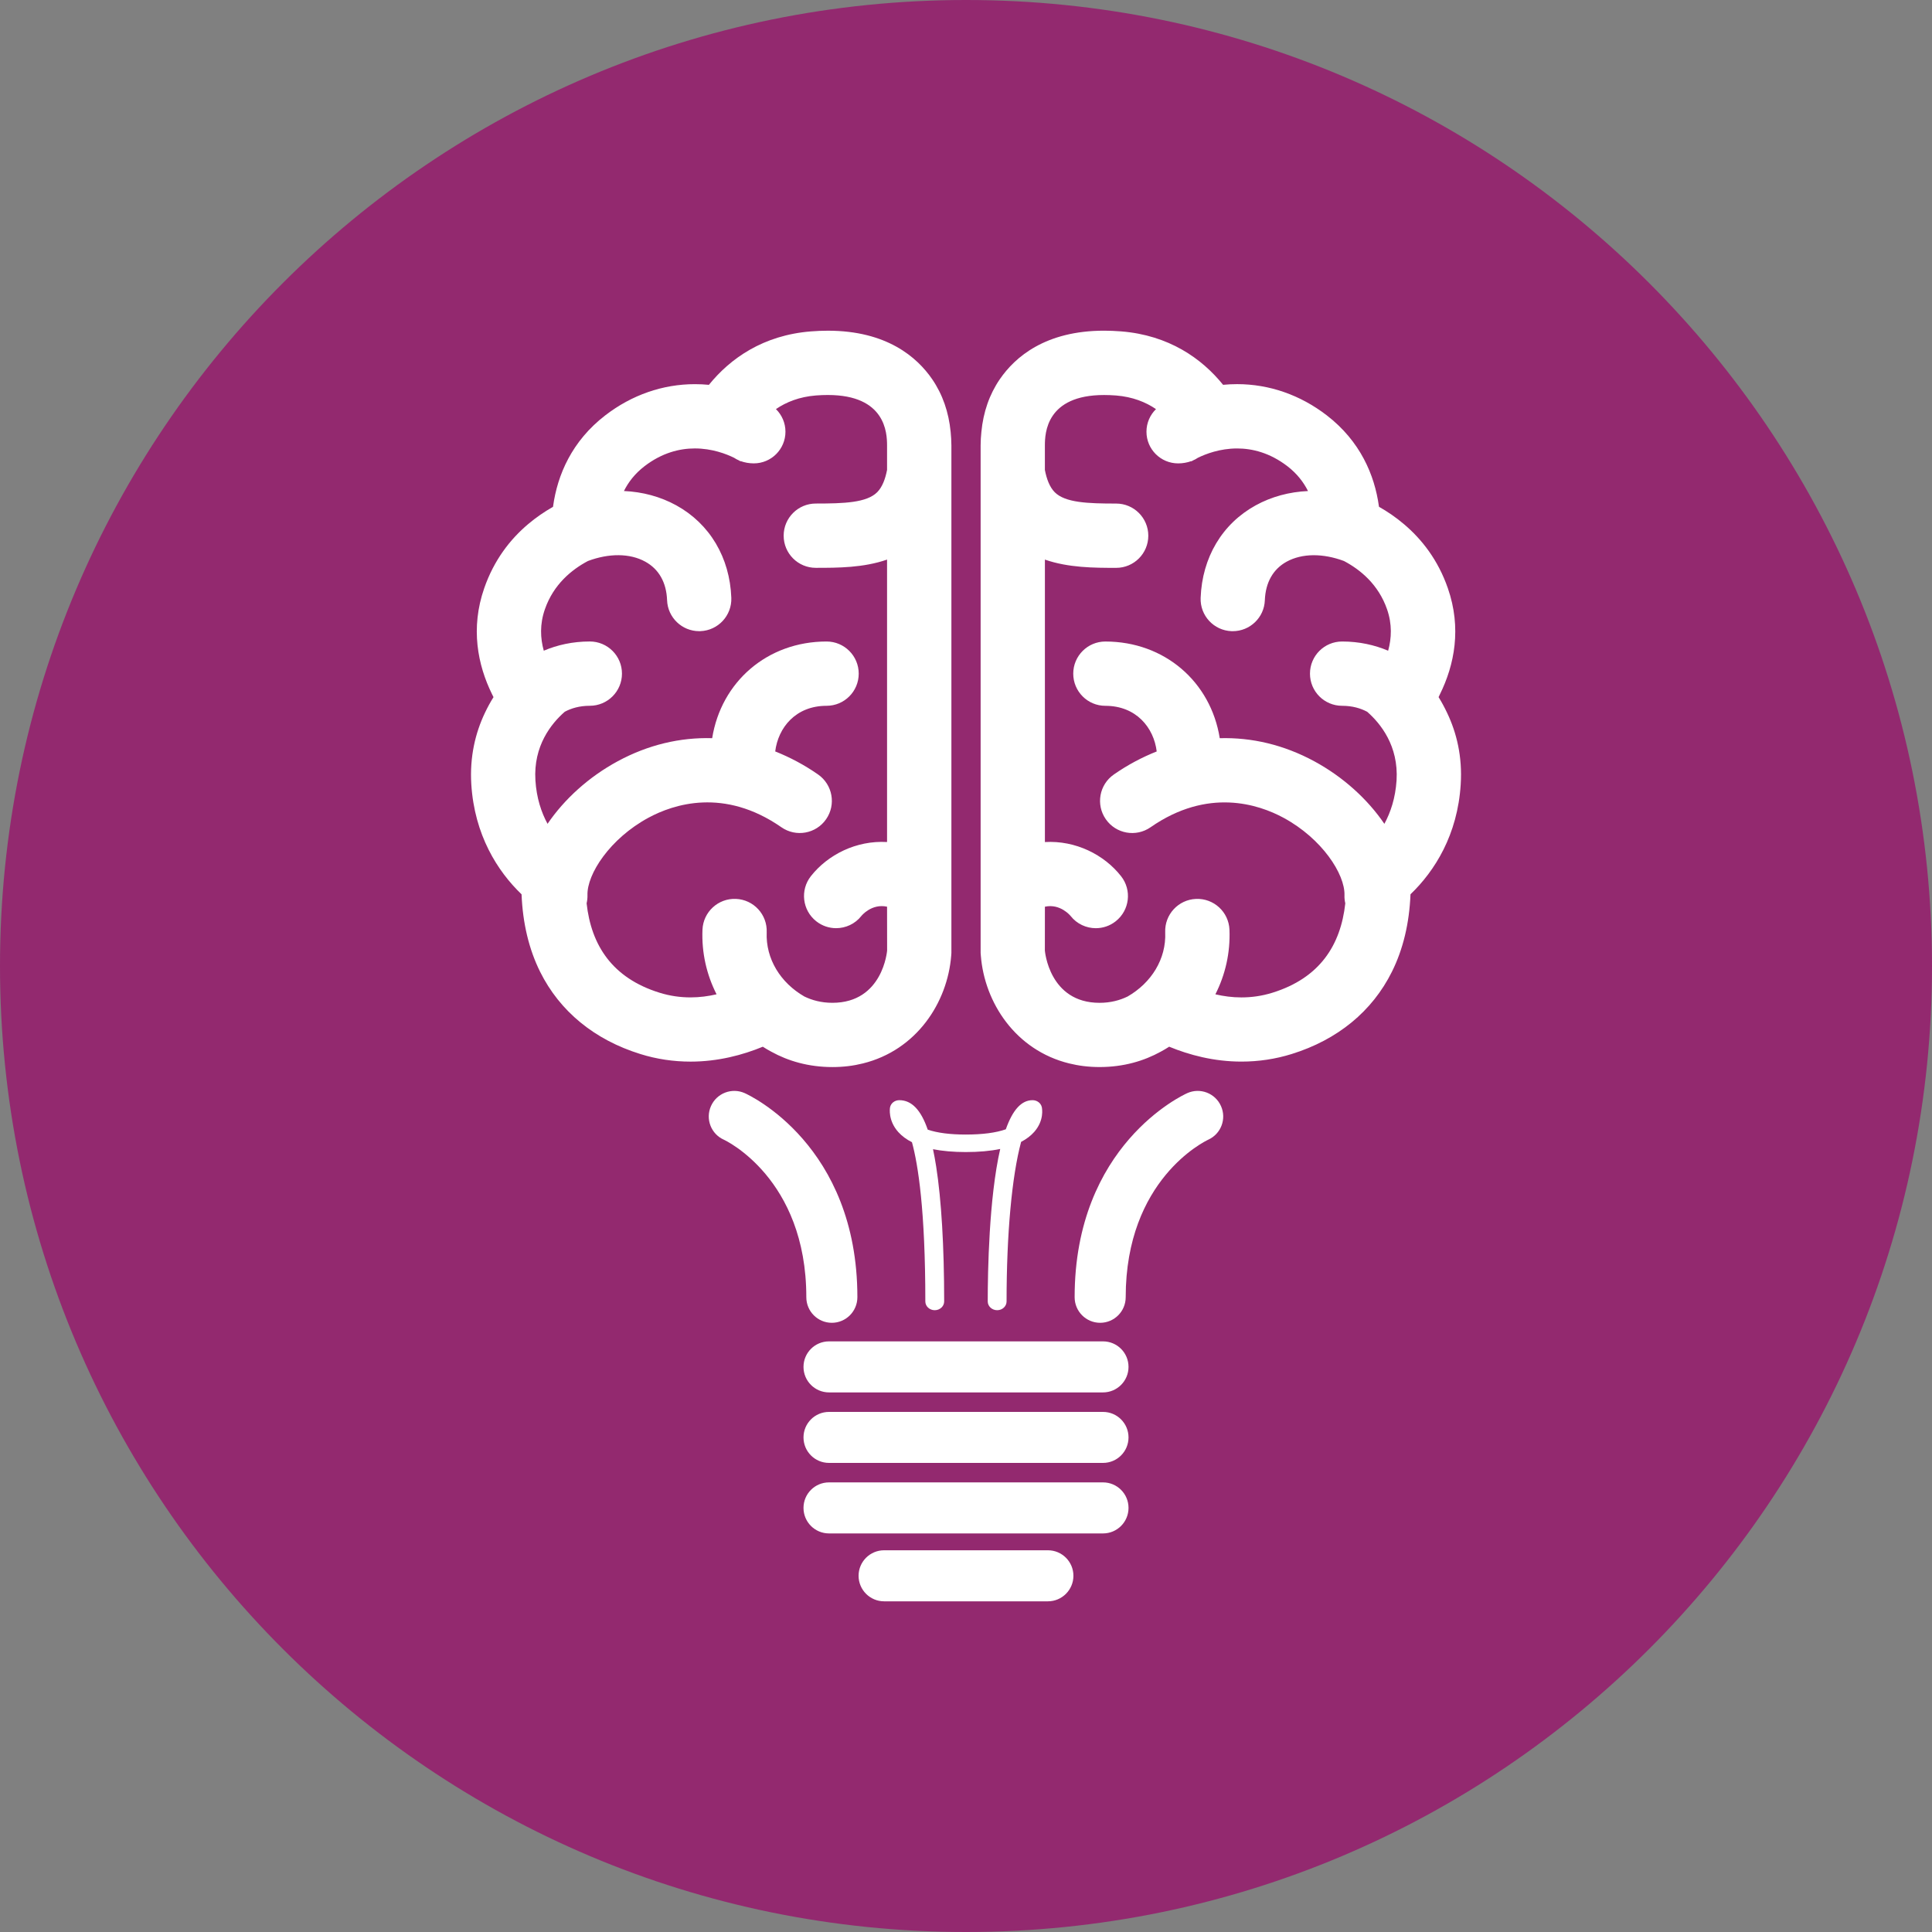 <?xml version="1.0" encoding="UTF-8" standalone="no"?>
<svg width="100px" height="100px" viewBox="0 0 100 100" version="1.1" xmlns="http://www.w3.org/2000/svg" xmlns:xlink="http://www.w3.org/1999/xlink" xmlns:sketch="http://www.bohemiancoding.com/sketch/ns">
    <rect x="0" y="0" width="100" height="100" fill="#808080" stroke="none"/>
    <!-- Generator: Sketch 3.0.3 (7891) - http://www.bohemiancoding.com/sketch -->
    <title>gifted-icon</title>
    <desc>Created with Sketch.</desc>
    <defs></defs>
    <g id="Page-1" stroke="none" stroke-width="1" fill="none" fill-rule="evenodd" sketch:type="MSPage">
        <g id="gifted-icon" sketch:type="MSLayerGroup">
            <g id="Group" sketch:type="MSShapeGroup">
                <path d="M50,100 C77.614,100 100,77.614 100,50 C100,22.386 77.614,0 50,0 C22.386,0 0,22.386 0,50 C0,77.614 22.386,100 50,100 Z" id="Oval" fill="#93296F"></path>
                <g transform="translate(24, 17)" id="Shape" fill="#FFFFFF">
                    <g>
                        <path d="M26.757,6.058 L26.757,7.597 L26.757,32.198 L26.757,32.326 L26.767,32.454 C26.955,34.895 28.563,37.358 31.337,38.042 C31.828,38.164 32.352,38.23 32.914,38.23 C34.163,38.23 35.214,37.912 36.083,37.433 C36.232,37.353 36.377,37.267 36.517,37.177 C37.555,37.605 38.83,37.948 40.258,37.948 C41.142,37.948 42.017,37.818 42.859,37.555 C45.234,36.817 47.026,35.344 48.043,33.302 C48.625,32.135 48.946,30.791 49.007,29.288 C50.259,28.087 51.445,26.21 51.606,23.598 C51.697,22.168 51.397,20.934 50.903,19.899 C50.768,19.613 50.62,19.339 50.461,19.083 C50.484,19.038 50.507,18.989 50.527,18.943 C51.284,17.414 51.659,15.509 50.939,13.442 C50.429,11.974 49.586,10.907 48.674,10.135 C48.249,9.773 47.807,9.475 47.378,9.232 C47.376,9.219 47.374,9.206 47.37,9.191 C47.148,7.588 46.407,5.833 44.671,4.496 C43.299,3.441 41.696,2.883 40.034,2.883 C39.784,2.883 39.541,2.895 39.307,2.918 C38.202,1.55 36.495,0.348 34.027,0.152 C33.727,0.129 33.431,0.116 33.15,0.116 C30.11,0.116 28.538,1.481 27.751,2.627 C27.212,3.414 26.894,4.331 26.796,5.357 C26.772,5.586 26.757,5.818 26.757,6.058 L26.757,6.058 Z M30.084,29.931 C30.884,29.757 31.406,30.401 31.413,30.409 C31.741,30.826 32.226,31.043 32.72,31.043 C33.08,31.043 33.444,30.927 33.748,30.686 C34.47,30.117 34.595,29.072 34.025,28.35 C33.154,27.242 31.679,26.492 30.084,26.584 L30.084,11.965 C31.302,12.388 32.626,12.392 33.773,12.392 C34.692,12.392 35.436,11.647 35.436,10.728 C35.436,9.81 34.692,9.064 33.773,9.064 C32.303,9.064 31.135,9.021 30.592,8.477 C30.327,8.211 30.172,7.786 30.083,7.324 L30.083,6.059 C30.083,5.413 30.157,3.446 33.148,3.446 C33.341,3.446 33.545,3.454 33.764,3.47 C34.623,3.539 35.301,3.812 35.834,4.176 C35.529,4.473 35.341,4.887 35.341,5.347 C35.341,6.251 36.075,6.985 36.981,6.985 C37.218,6.985 37.452,6.943 37.663,6.867 C37.664,6.875 37.666,6.881 37.666,6.881 C37.666,6.881 37.694,6.864 37.741,6.836 C37.833,6.797 37.921,6.751 38,6.696 C38.403,6.498 39.139,6.212 40.032,6.212 C40.82,6.212 41.728,6.434 42.64,7.134 C43.138,7.519 43.475,7.962 43.702,8.416 C42.739,8.459 41.818,8.704 40.992,9.158 C39.259,10.113 38.223,11.856 38.145,13.944 C38.109,14.863 38.827,15.635 39.744,15.669 C39.766,15.669 39.787,15.67 39.806,15.67 C40.697,15.67 41.436,14.965 41.468,14.068 C41.504,13.15 41.892,12.461 42.595,12.073 C43.397,11.633 44.478,11.632 45.564,12.038 C46.403,12.481 47.345,13.246 47.793,14.535 C48.062,15.308 48.029,16.036 47.85,16.681 C47.157,16.387 46.361,16.204 45.468,16.204 C44.547,16.204 43.804,16.949 43.804,17.868 C43.804,18.787 44.547,19.532 45.468,19.532 C46.005,19.532 46.43,19.663 46.765,19.841 C47.453,20.444 48.396,21.602 48.286,23.391 C48.226,24.31 47.977,25.049 47.655,25.642 C46.79,24.371 45.529,23.217 44.02,22.4 C42.451,21.552 40.789,21.161 39.134,21.209 C38.669,18.294 36.281,16.205 33.212,16.205 C32.295,16.205 31.551,16.95 31.551,17.869 C31.551,18.788 32.295,19.533 33.212,19.533 C34.816,19.533 35.722,20.669 35.871,21.895 C35.113,22.196 34.367,22.59 33.652,23.088 C32.897,23.613 32.711,24.65 33.237,25.404 C33.761,26.158 34.797,26.344 35.552,25.819 C38.518,23.757 41.137,24.626 42.435,25.328 C44.425,26.404 45.621,28.245 45.59,29.333 C45.584,29.48 45.601,29.621 45.632,29.757 C45.395,31.921 44.313,33.62 41.864,34.382 C41.31,34.555 40.77,34.626 40.255,34.626 C39.78,34.626 39.33,34.564 38.908,34.466 C39.42,33.458 39.685,32.319 39.637,31.122 C39.6,30.203 38.824,29.489 37.906,29.528 C36.989,29.565 36.274,30.339 36.311,31.257 C36.371,32.64 35.589,33.875 34.365,34.579 C33.969,34.772 33.49,34.906 32.912,34.906 C30.293,34.906 30.082,32.199 30.082,32.199 C30.082,32.199 30.084,31.337 30.084,29.931 L30.084,29.931 Z"></path>
                        <path d="M25.206,5.358 C25.106,4.332 24.789,3.415 24.25,2.628 C23.464,1.482 21.891,0.117 18.851,0.117 C18.567,0.117 18.273,0.129 17.973,0.153 C15.505,0.348 13.8,1.551 12.693,2.919 C12.459,2.896 12.216,2.884 11.966,2.884 C10.305,2.884 8.701,3.442 7.331,4.497 C5.594,5.833 4.853,7.589 4.63,9.192 C4.629,9.206 4.626,9.219 4.625,9.233 C4.195,9.477 3.754,9.774 3.327,10.136 C2.416,10.907 1.575,11.974 1.064,13.443 C0.345,15.51 0.719,17.415 1.474,18.944 C1.497,18.99 1.52,19.039 1.544,19.084 C1.382,19.34 1.233,19.614 1.098,19.9 C0.606,20.935 0.306,22.169 0.395,23.599 C0.559,26.212 1.743,28.088 2.996,29.289 C3.056,30.792 3.379,32.136 3.958,33.303 C4.975,35.345 6.767,36.818 9.143,37.556 C9.983,37.819 10.858,37.949 11.744,37.949 C13.17,37.949 14.447,37.605 15.483,37.178 C15.623,37.268 15.769,37.354 15.919,37.434 C16.786,37.913 17.84,38.231 19.087,38.231 C19.649,38.231 20.173,38.166 20.663,38.043 C23.439,37.359 25.045,34.897 25.235,32.455 L25.244,32.327 L25.244,32.199 L25.244,7.597 L25.244,6.058 C25.243,5.818 25.228,5.586 25.206,5.358 L25.206,5.358 Z M21.917,32.198 C21.917,32.198 21.707,34.905 19.086,34.905 C18.508,34.905 18.028,34.771 17.632,34.578 C16.408,33.874 15.628,32.639 15.684,31.256 C15.722,30.338 15.008,29.563 14.09,29.527 C13.174,29.488 12.398,30.202 12.36,31.121 C12.311,32.318 12.577,33.457 13.089,34.465 C12.667,34.563 12.215,34.625 11.742,34.625 C11.226,34.625 10.684,34.554 10.131,34.381 C7.683,33.618 6.601,31.92 6.363,29.756 C6.394,29.62 6.412,29.479 6.407,29.332 C6.376,28.244 7.573,26.403 9.561,25.327 C10.859,24.625 13.478,23.756 16.444,25.818 C17.198,26.344 18.236,26.158 18.759,25.403 C19.284,24.649 19.097,23.612 18.344,23.087 C17.628,22.589 16.884,22.195 16.125,21.894 C16.275,20.668 17.18,19.532 18.783,19.532 C19.702,19.532 20.447,18.787 20.447,17.868 C20.447,16.949 19.702,16.204 18.783,16.204 C15.714,16.204 13.328,18.294 12.862,21.208 C11.206,21.16 9.546,21.551 7.978,22.399 C6.467,23.216 5.206,24.37 4.341,25.641 C4.019,25.048 3.771,24.309 3.713,23.39 C3.6,21.601 4.542,20.443 5.232,19.84 C5.566,19.662 5.992,19.531 6.529,19.531 C7.447,19.531 8.193,18.786 8.193,17.867 C8.193,16.948 7.448,16.203 6.529,16.203 C5.634,16.203 4.84,16.386 4.146,16.68 C3.966,16.035 3.933,15.307 4.204,14.534 C4.651,13.245 5.595,12.48 6.432,12.037 C7.517,11.631 8.601,11.631 9.4,12.072 C10.104,12.46 10.494,13.149 10.528,14.067 C10.561,14.964 11.299,15.669 12.189,15.669 C12.21,15.669 12.23,15.669 12.251,15.668 C13.169,15.634 13.886,14.862 13.853,13.943 C13.775,11.856 12.737,10.112 11.005,9.157 C10.179,8.703 9.257,8.458 8.295,8.415 C8.521,7.961 8.857,7.518 9.357,7.133 C10.268,6.433 11.177,6.211 11.964,6.211 C12.859,6.211 13.594,6.497 13.996,6.695 C14.078,6.749 14.165,6.796 14.256,6.835 C14.303,6.863 14.33,6.88 14.33,6.88 C14.33,6.88 14.331,6.874 14.334,6.866 C14.545,6.943 14.778,6.984 15.017,6.984 C15.922,6.984 16.655,6.25 16.655,5.346 C16.655,4.887 16.466,4.472 16.162,4.175 C16.696,3.811 17.372,3.538 18.233,3.469 C18.451,3.452 18.655,3.445 18.849,3.445 C21.839,3.445 21.914,5.412 21.914,6.058 L21.914,7.323 C21.825,7.785 21.669,8.21 21.404,8.476 C20.861,9.02 19.694,9.063 18.225,9.063 C17.307,9.063 16.562,9.808 16.562,10.727 C16.562,11.646 17.306,12.391 18.225,12.391 C19.37,12.391 20.697,12.388 21.914,11.964 L21.914,26.583 C20.318,26.491 18.845,27.241 17.972,28.349 C17.404,29.071 17.528,30.116 18.249,30.685 C18.554,30.926 18.917,31.042 19.278,31.042 C19.77,31.042 20.258,30.825 20.586,30.408 C20.591,30.4 21.112,29.756 21.914,29.93 C21.917,31.337 21.917,32.198 21.917,32.198 L21.917,32.198 Z"></path>
                    </g>
                    <g transform="translate(18, 52)">
                        <g>
                            <path d="M15.092,6.72 L0.91,6.72 C0.18,6.72 -0.411,6.13 -0.411,5.4 C-0.411,4.671 0.18,4.08 0.91,4.08 L15.092,4.08 C15.821,4.08 16.412,4.672 16.412,5.4 C16.412,6.13 15.82,6.72 15.092,6.72 L15.092,6.72 Z"></path>
                            <g>
                                <path d="M15.092,3.071 L0.91,3.071 C0.18,3.071 -0.411,2.479 -0.411,1.751 C-0.411,1.019 0.18,0.429 0.91,0.429 L15.092,0.429 C15.821,0.429 16.412,1.019 16.412,1.751 C16.412,2.479 15.82,3.071 15.092,3.071 L15.092,3.071 Z"></path>
                                <path d="M15.092,10.37 L0.91,10.37 C0.18,10.37 -0.411,9.78 -0.411,9.048 C-0.411,8.319 0.18,7.728 0.91,7.728 L15.092,7.728 C15.821,7.728 16.412,8.32 16.412,9.048 C16.412,9.78 15.82,10.37 15.092,10.37 L15.092,10.37 Z"></path>
                            </g>
                        </g>
                        <path d="M12.24,13.884 L3.761,13.884 C3.031,13.884 2.44,13.29 2.44,12.562 C2.44,11.834 3.031,11.242 3.761,11.242 L12.24,11.242 C12.969,11.242 13.56,11.834 13.56,12.562 C13.56,13.29 12.969,13.884 12.24,13.884 L12.24,13.884 Z"></path>
                    </g>
                    <g transform="translate(13, 39)">
                        <path d="M6.056,12.468 C5.326,12.468 4.735,11.874 4.735,11.144 C4.735,4.974 0.511,3.011 0.468,2.992 C-0.199,2.695 -0.497,1.914 -0.199,1.249 C0.098,0.581 0.88,0.283 1.546,0.58 C1.785,0.687 7.378,3.277 7.378,11.144 C7.377,11.874 6.785,12.468 6.056,12.468 L6.056,12.468 Z"></path>
                        <path d="M19.944,12.468 C19.213,12.468 18.623,11.874 18.623,11.144 C18.623,3.277 24.214,0.687 24.454,0.58 C25.119,0.283 25.901,0.581 26.198,1.249 C26.495,1.913 26.201,2.689 25.539,2.99 C25.349,3.08 21.266,5.058 21.266,11.144 C21.266,11.874 20.673,12.468 19.944,12.468 L19.944,12.468 Z"></path>
                    </g>
                    <path d="M29.924,40.306 C29.877,40.095 29.677,39.945 29.446,39.945 C28.875,39.945 28.42,40.437 28.061,41.452 C27.551,41.633 26.852,41.724 25.987,41.724 C25.179,41.724 24.518,41.64 24.019,41.47 C23.667,40.445 23.185,39.945 22.548,39.945 C22.31,39.945 22.109,40.103 22.068,40.32 C22.063,40.349 21.952,40.994 22.5,41.6 C22.685,41.804 22.921,41.978 23.203,42.121 C23.523,43.289 23.895,45.658 23.895,50.363 C23.895,50.613 24.114,50.816 24.382,50.816 C24.651,50.816 24.87,50.613 24.87,50.363 C24.87,47.519 24.726,45.103 24.456,43.377 C24.406,43.057 24.351,42.758 24.292,42.483 C24.781,42.579 25.35,42.63 25.987,42.63 C26.664,42.63 27.263,42.577 27.771,42.47 C27.189,45.007 27.125,48.812 27.125,50.363 C27.125,50.613 27.345,50.816 27.614,50.816 C27.882,50.816 28.1,50.613 28.1,50.363 C28.1,46.883 28.374,43.877 28.853,42.103 C29.13,41.96 29.359,41.783 29.537,41.581 C30.056,40.985 29.938,40.374 29.924,40.306 L29.924,40.306 Z"></path>
                </g>
            </g>
        </g>
    </g>
</svg>
